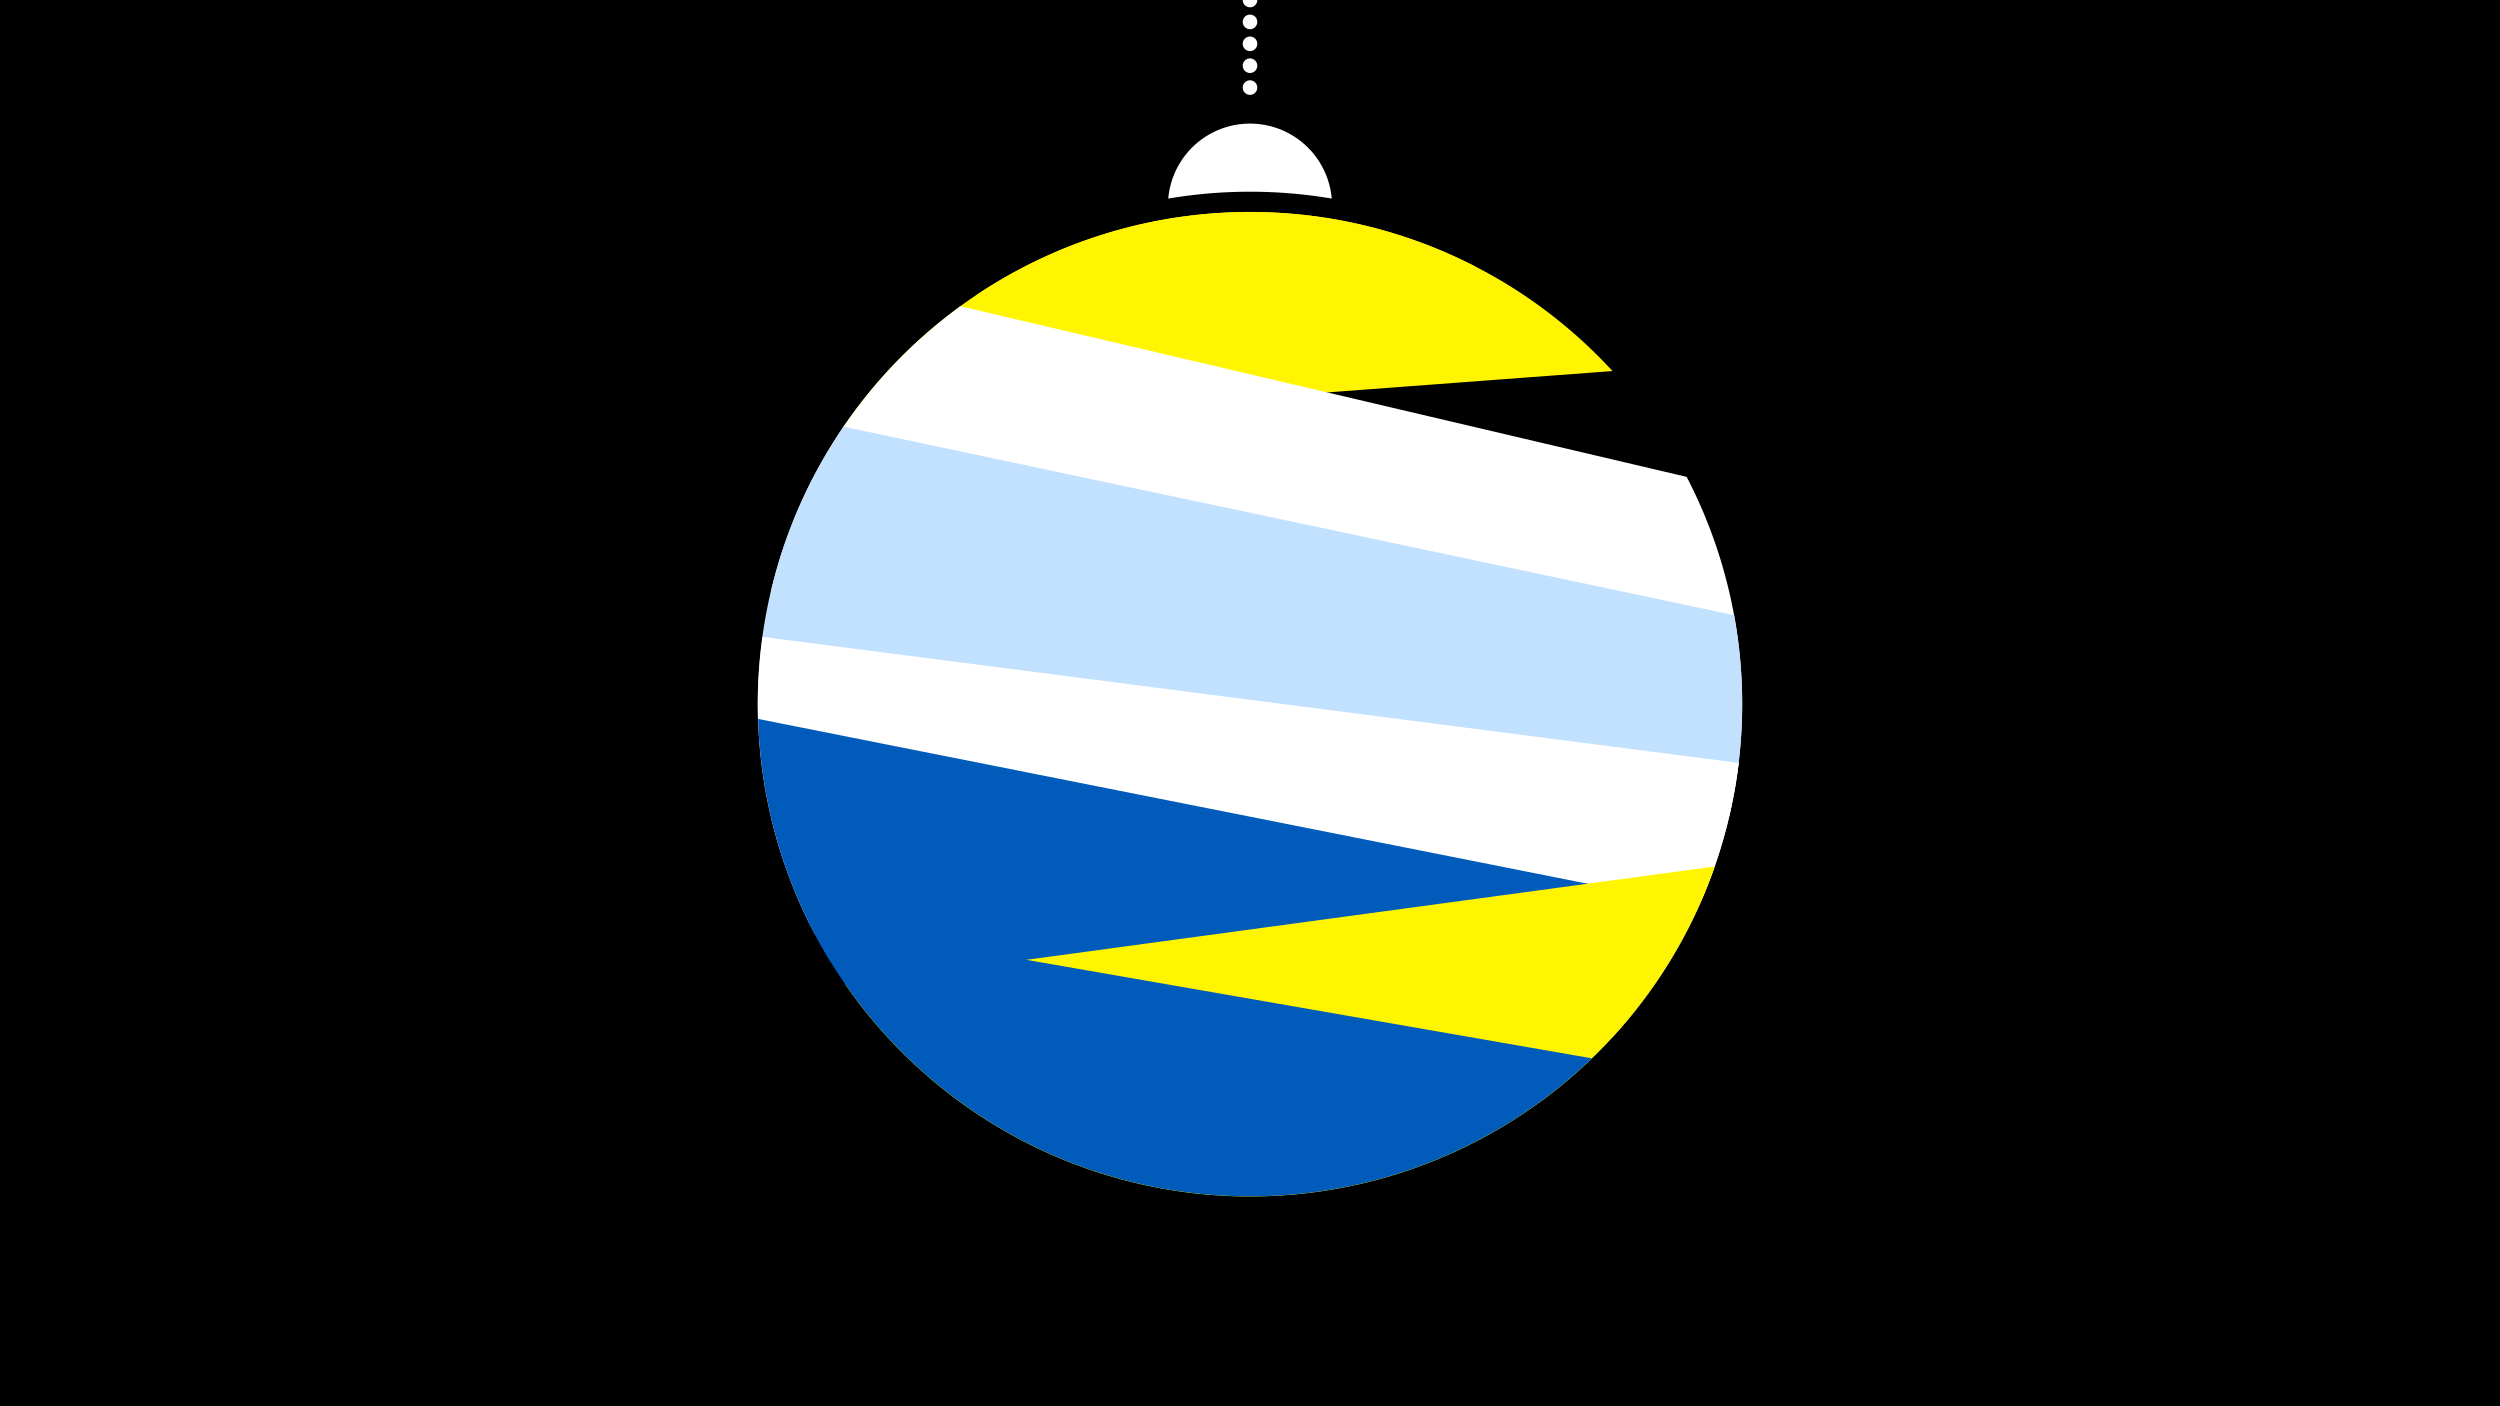 <svg width="1200" height="675" viewBox="-500 -500 1200 675" xmlns="http://www.w3.org/2000/svg"><path d="M-500-500h1200v675h-1200z" fill="#000"/><path d="M139.228,-404.694A 39.375 39.375 0 0 0 60.772 -404.694A 236 236 0 0 1 139.228 -404.694" fill="#fff"/><path d="M100,-500V-447.469" stroke="#fff" stroke-linecap="round" stroke-dasharray="0.01 10.5" stroke-width="7"/><path d="M-31.7-358.1l239.9-13.9a236.3 236.3 0 0 0-239.9 13.9" fill="#fff500" /><path d="M-95.8-294.2l369.8-27.7a236.3 236.3 0 0 0-369.8 27.7" fill="#fff500" /><path d="M-130-215.9l459.9 108.1a236.3 236.3 0 0 0-20.3-163.3l0 0-348.6-81.9a236.3 236.3 0 0 0-91 137.1" fill="#fff" /><path d="M-136.1-152.3l447.9 94.9a236.3 236.3 0 0 0 20.6-147.3l0 0-427.5-90.5a236.3 236.3 0 0 0-41 142.9" fill="#c2e1ff" /><path d="M-108.9-51.6l382.9 49.5a236.3 236.3 0 0 0 60.6-131.7l0 0-468.6-60.5a236.3 236.3 0 0 0 25.1 142.7" fill="#fff" /><path d="M-101.3-38.3l340 67.6a236.3 236.3 0 0 0 76.8-94.5l0 0-451.6-89.7a236.3 236.3 0 0 0 34.8 116.6" fill="#005bbb" /><path d="M-94.3-27.5l417.4-56.6a236.3 236.3 0 0 1-417.4 56.6" fill="#fff500" /><path d="M-111.9-57.5l376 65.5a236.3 236.3 0 0 1-376-65.5" fill="#005bbb" /></svg>